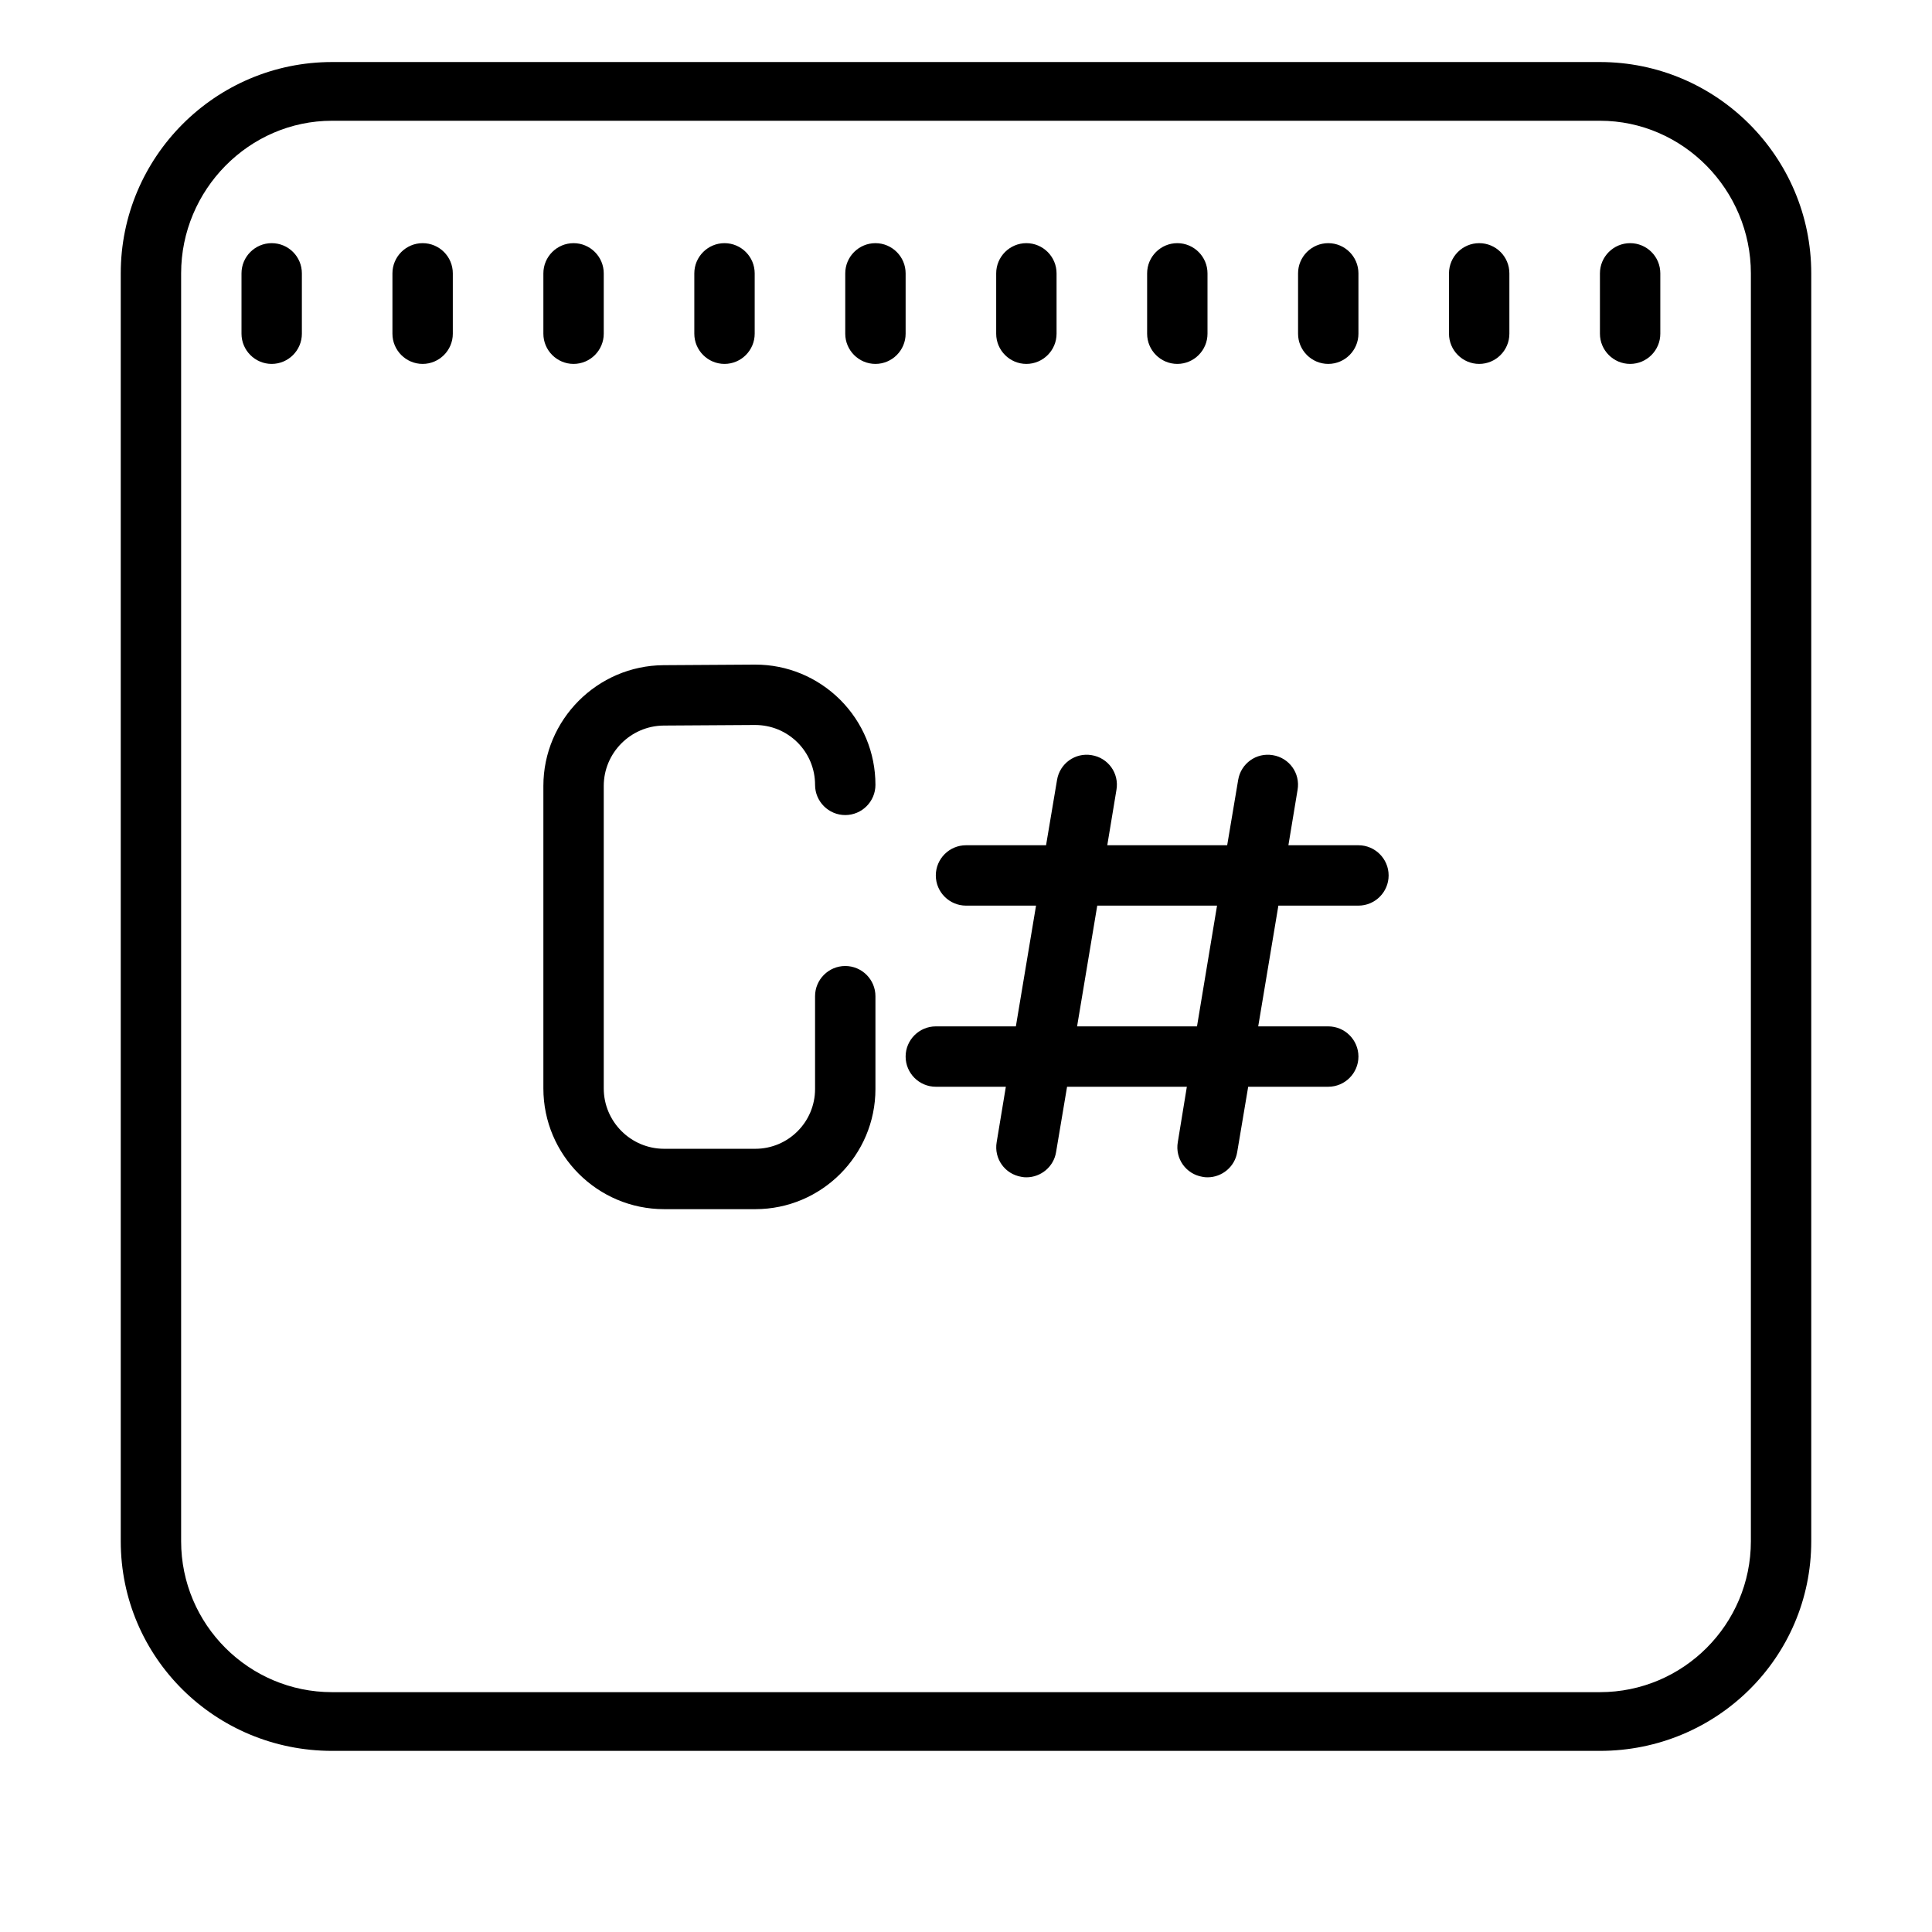 <svg fill="#000000" xmlns="http://www.w3.org/2000/svg"  viewBox="0 0 64 64" width="64px" height="64px"><path d="M 11 2.055 C 7.141 2.055 4 5.195 4 9.055 L 4 51.055 C 4 54.914 7.141 58 11 58 L 53 58 C 56.859 58 60 54.914 60 51.055 L 60 9.055 C 60 5.195 56.859 2.055 53 2.055 Z M 11 4 L 53 4 C 55.758 4 58 6.297 58 9.055 L 58 51.055 C 58 53.812 55.758 56.055 53 56.055 L 11 56.055 C 8.242 56.055 6 53.812 6 51.055 L 6 9.055 C 6 6.297 8.242 4 11 4 Z M 9 8.055 C 8.449 8.055 8 8.504 8 9.055 L 8 11.055 C 8 11.605 8.449 12.055 9 12.055 C 9.551 12.055 10 11.605 10 11.055 L 10 9.055 C 10 8.5 9.551 8.055 9 8.055 Z M 14 8.055 C 13.449 8.055 13 8.504 13 9.055 L 13 11.055 C 13 11.605 13.449 12.055 14 12.055 C 14.551 12.055 15 11.605 15 11.055 L 15 9.055 C 15 8.5 14.551 8.055 14 8.055 Z M 19 8.055 C 18.449 8.055 18 8.504 18 9.055 L 18 11.055 C 18 11.605 18.449 12.055 19 12.055 C 19.551 12.055 20 11.605 20 11.055 L 20 9.055 C 20 8.504 19.551 8.055 19 8.055 Z M 24 8.055 C 23.449 8.055 23 8.504 23 9.055 L 23 11.055 C 23 11.605 23.449 12.055 24 12.055 C 24.551 12.055 25 11.605 25 11.055 L 25 9.055 C 25 8.504 24.551 8.055 24 8.055 Z M 29 8.055 C 28.449 8.055 28 8.504 28 9.055 L 28 11.055 C 28 11.605 28.449 12.055 29 12.055 C 29.551 12.055 30 11.605 30 11.055 L 30 9.055 C 30 8.504 29.551 8.055 29 8.055 Z M 34 8.055 C 33.449 8.055 33 8.504 33 9.055 L 33 11.055 C 33 11.605 33.449 12.055 34 12.055 C 34.551 12.055 35 11.605 35 11.055 L 35 9.055 C 35 8.504 34.551 8.055 34 8.055 Z M 39 8.055 C 38.449 8.055 38 8.504 38 9.055 L 38 11.055 C 38 11.605 38.449 12.055 39 12.055 C 39.551 12.055 40 11.605 40 11.055 L 40 9.055 C 40 8.504 39.551 8.055 39 8.055 Z M 44 8.055 C 43.449 8.055 43 8.504 43 9.055 L 43 11.055 C 43 11.605 43.449 12.055 44 12.055 C 44.551 12.055 45 11.605 45 11.055 L 45 9.055 C 45 8.504 44.551 8.055 44 8.055 Z M 49 8.055 C 48.449 8.055 48 8.504 48 9.055 L 48 11.055 C 48 11.605 48.449 12.055 49 12.055 C 49.551 12.055 50 11.605 50 11.055 L 50 9.055 C 50 8.5 49.551 8.055 49 8.055 Z M 54 8.055 C 53.449 8.055 53 8.504 53 9.055 L 53 11.055 C 53 11.605 53.449 12.055 54 12.055 C 54.551 12.055 55 11.605 55 11.055 L 55 9.055 C 55 8.5 54.551 8.055 54 8.055 Z M 24.996 22.016 L 21.977 22.035 C 19.785 22.051 18 23.844 18 26.035 L 18 36.055 C 18 38.262 19.793 40.055 22 40.055 L 25.02 40.055 C 27.215 40.055 29 38.27 29 36.074 L 29 33 C 29 32.449 28.551 32 28 32 C 27.449 32 27 32.449 27 33 L 27 36.074 C 27 37.168 26.113 38.055 25.02 38.055 L 22 38.055 C 20.898 38.055 20 37.156 20 36.055 L 20 26.035 C 20 24.941 20.891 24.043 21.988 24.035 L 25.008 24.016 C 25.543 24.016 26.039 24.219 26.418 24.594 C 26.793 24.969 27 25.469 27 26 C 27 26.551 27.449 27 28 27 C 28.551 27 29 26.551 29 26 C 29 24.93 28.582 23.93 27.828 23.176 C 27.074 22.43 26.078 22.016 25.02 22.016 Z M 36.164 25.016 C 35.617 24.922 35.105 25.293 35.016 25.836 L 34.652 28 L 32 28 C 31.449 28 31 28.449 31 29 C 31 29.551 31.449 30 32 30 L 34.32 30 L 33.652 34 L 31 34 C 30.449 34 30 34.449 30 35 C 30 35.551 30.449 36 31 36 L 33.32 36 L 33.016 37.836 C 32.922 38.383 33.289 38.895 33.836 38.984 C 33.891 38.996 33.949 39 34 39 C 34.48 39 34.906 38.652 34.984 38.164 L 35.348 36 L 39.316 36 L 39.016 37.836 C 38.922 38.383 39.289 38.895 39.836 38.984 C 39.891 38.996 39.949 39 40 39 C 40.48 39 40.906 38.652 40.984 38.164 L 41.348 36 L 44 36 C 44.551 36 45 35.551 45 35 C 45 34.449 44.551 34 44 34 L 41.68 34 L 42.348 30 L 45 30 C 45.551 30 46 29.551 46 29 C 46 28.449 45.551 28 45 28 L 42.68 28 L 42.984 26.164 C 43.078 25.617 42.711 25.105 42.164 25.016 C 41.617 24.922 41.105 25.293 41.016 25.836 L 40.652 28 L 36.68 28 L 36.984 26.164 C 37.078 25.617 36.711 25.105 36.164 25.016 Z M 36.348 30 L 40.316 30 L 39.652 34 L 35.68 34 Z"/></svg>